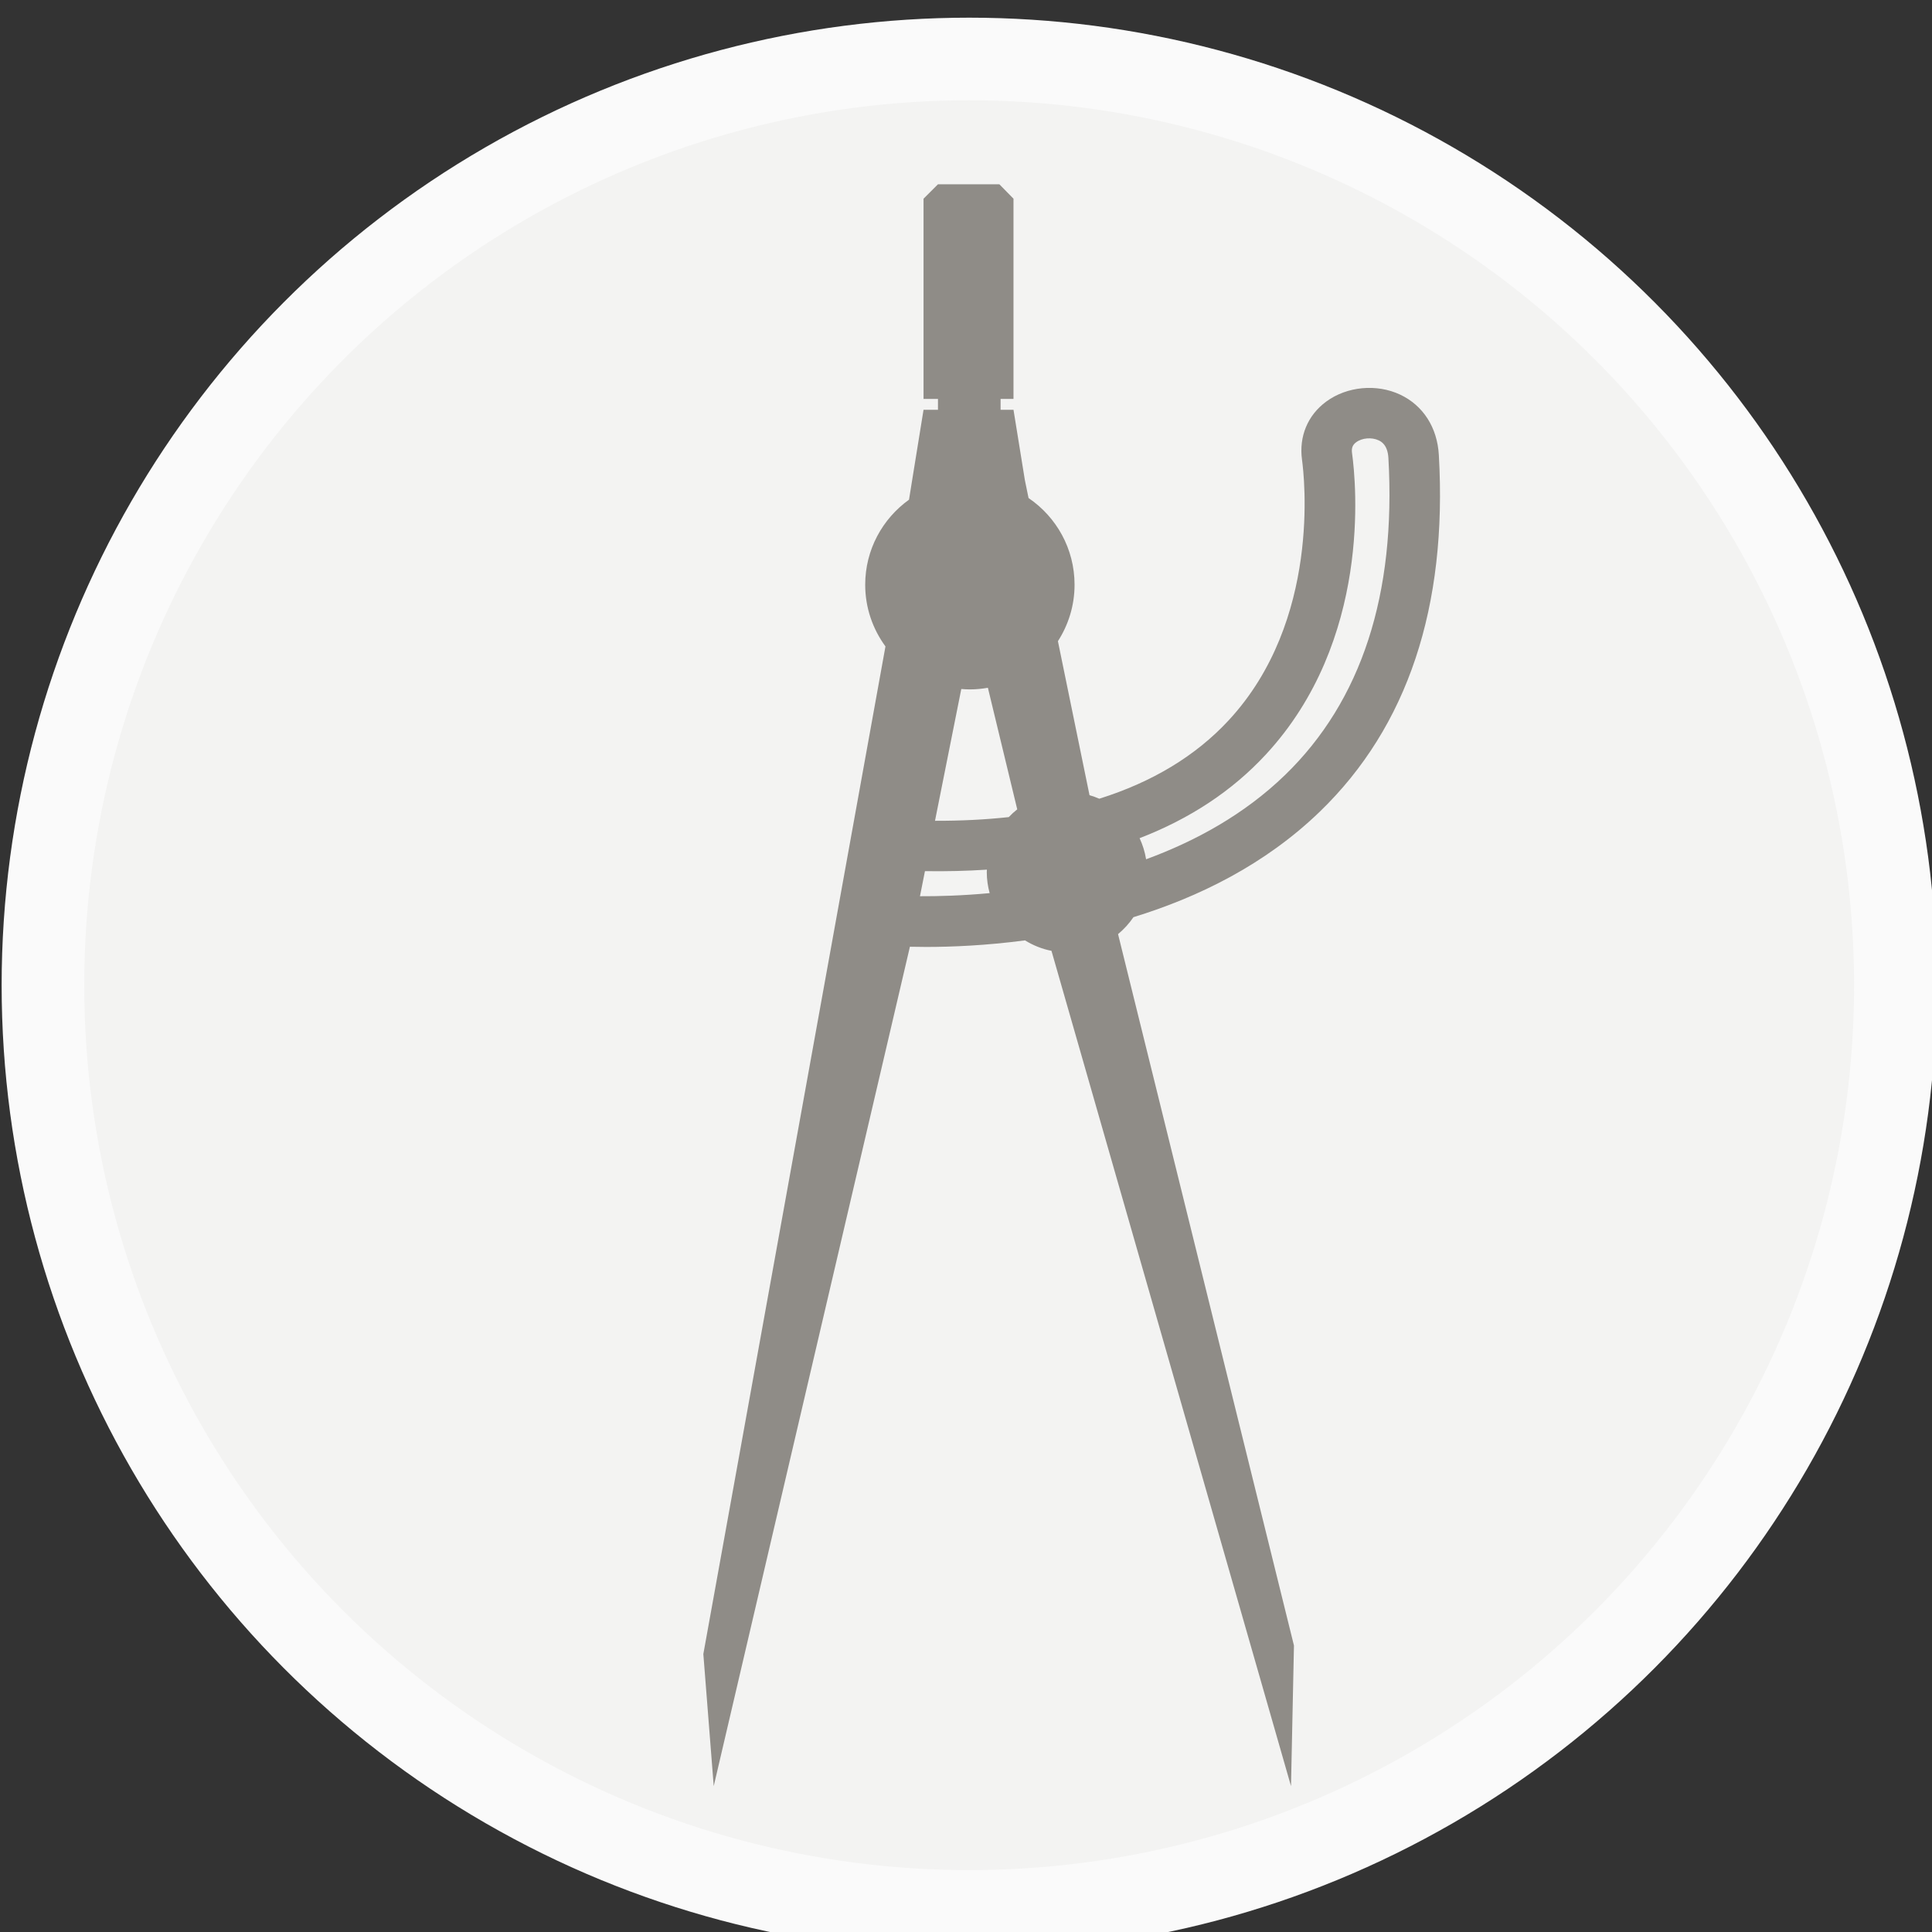 <?xml version="1.0" encoding="UTF-8" standalone="no"?>
<!-- Created with Inkscape (http://www.inkscape.org/) -->

<svg
   xmlns:dc="http://purl.org/dc/elements/1.1/"
   xmlns:cc="http://creativecommons.org/ns#"
   xmlns:rdf="http://www.w3.org/1999/02/22-rdf-syntax-ns#"
   xmlns:svg="http://www.w3.org/2000/svg"
   xmlns="http://www.w3.org/2000/svg"
   xmlns:sodipodi="http://sodipodi.sourceforge.net/DTD/sodipodi-0.dtd"
   xmlns:inkscape="http://www.inkscape.org/namespaces/inkscape"
   width="24.792mm"
   height="24.792mm"
   viewBox="0 0 24.792 24.792"
   version="1.1"
   id="svg3615"
   inkscape:version="0.92.4 (unknown)"
   sodipodi:docname="compas_measures.svg">
  <rect x="0" y="0" width="24.792" height="24.792" fill="#333333" stroke="none"/>
  <defs
     id="defs3609" />
  <sodipodi:namedview
     id="base"
     pagecolor="#ffffff"
     bordercolor="#666666"
     borderopacity="1.0"
     inkscape:pageopacity="0.0"
     inkscape:pageshadow="2"
     inkscape:zoom="1.4"
     inkscape:cx="79.786754"
     inkscape:cy="-128.92763"
     inkscape:document-units="mm"
     inkscape:current-layer="layer1"
     showgrid="false"
     fit-margin-top="0"
     fit-margin-left="0"
     fit-margin-right="0"
     fit-margin-bottom="0"
     inkscape:window-width="959"
     inkscape:window-height="1023"
     inkscape:window-x="960"
     inkscape:window-y="0"
     inkscape:window-maximized="0" />
  <g
     inkscape:label="Layer 1"
     inkscape:groupmode="layer"
     id="layer1"
     transform="translate(70.604,-64.622)">
    <g
       id="Mesures"
       transform="matrix(0.265,0,0,0.265,-84.425,-79.427)">
      <circle
         stroke-miterlimit="10"
         cx="99.085"
         cy="591.288"
         r="44.851"
         id="circle4819"
         style="fill:#f3f3f2;stroke:#fafafa;stroke-width:4;stroke-miterlimit:10" />
      <g
         id="Mesures_1_">
        <path
           d="m 107.654,585.189 c 2.394,-0.878 4.764,-2.175 6.733,-4.085 3.696,-3.584 5.377,-8.748 5,-15.349 -0.037,-0.646 -0.366,-0.802 -0.474,-0.853 -0.334,-0.157 -0.8,-0.119 -1.086,0.093 -0.173,0.128 -0.233,0.284 -0.201,0.522 0.203,1.468 0.949,9.07 -4.177,14.603 -1.63,1.761 -3.674,3.106 -6.11,4.047 0.149,0.32 0.257,0.663 0.315,1.022 z"
           id="path4822"
           inkscape:connector-curvature="0"
           style="fill:none" />
        <path
           d="m 101.003,583.147 c 0.127,-0.135 0.264,-0.261 0.41,-0.376 l -1.421,-5.886 c -0.284,0.049 -0.575,0.079 -0.873,0.079 -0.14,0 -0.277,-0.01 -0.414,-0.021 l -1.273,6.382 c 1.254,0.005 2.444,-0.055 3.571,-0.178 z"
           id="path4824"
           inkscape:connector-curvature="0"
           style="fill:none" />
        <path
           d="m 99.938,585.814 c 0,-0.04 0.005,-0.081 0.006,-0.121 -0.963,0.063 -1.964,0.088 -3,0.072 l -0.241,1.215 c 0.861,0.004 2.025,-0.025 3.374,-0.15 -0.088,-0.324 -0.139,-0.663 -0.139,-1.016 z"
           id="path4826"
           inkscape:connector-curvature="0"
           style="fill:none" />
        <path
           d="m 107.041,587.994 c 3.135,-0.963 6.373,-2.542 9.038,-5.123 4.237,-4.102 6.171,-9.907 5.75,-17.256 -0.076,-1.335 -0.76,-2.4 -1.874,-2.925 -1.136,-0.535 -2.574,-0.401 -3.577,0.335 -0.902,0.663 -1.33,1.693 -1.174,2.827 0.107,0.782 0.921,7.782 -3.55,12.607 -1.598,1.726 -3.696,2.99 -6.267,3.799 -0.153,-0.067 -0.311,-0.124 -0.474,-0.171 l -1.53,-7.457 c 0.508,-0.79 0.806,-1.726 0.806,-2.734 0,-1.746 -0.883,-3.286 -2.228,-4.198 l -0.178,-0.868 -0.551,-3.406 h -0.625 v -0.525 h 0.625 v -9.696 l -0.684,-0.698 h -2.973 l -0.699,0.698 v 9.696 h 0.699 v 0.525 h -0.699 l -0.551,3.406 -0.152,0.948 c -1.283,0.92 -2.122,2.42 -2.122,4.118 0,1.119 0.367,2.149 0.981,2.987 l -8.819,48.792 0.503,6.397 9.5,-40.646 c 0.238,0.006 0.502,0.01 0.793,0.01 1.218,0 2.886,-0.068 4.78,-0.318 0.388,0.239 0.819,0.416 1.282,0.506 l 11.599,40.448 0.143,-6.808 -8.518,-34.449 c 0.284,-0.237 0.537,-0.513 0.746,-0.821 z m 6.407,-7.873 c 5.126,-5.532 4.38,-13.135 4.177,-14.603 -0.033,-0.238 0.027,-0.395 0.201,-0.522 0.286,-0.212 0.752,-0.25 1.086,-0.093 0.108,0.051 0.437,0.206 0.474,0.853 0.377,6.601 -1.304,11.765 -5,15.349 -1.969,1.91 -4.339,3.207 -6.733,4.085 -0.058,-0.359 -0.166,-0.702 -0.315,-1.021 2.436,-0.941 4.48,-2.287 6.11,-4.048 z m -14.329,-3.156 c 0.298,0 0.589,-0.03 0.873,-0.079 l 1.421,5.886 c -0.146,0.115 -0.282,0.241 -0.41,0.376 -1.127,0.122 -2.318,0.183 -3.572,0.179 l 1.273,-6.382 c 0.137,0.01 0.275,0.02 0.415,0.02 z m -2.416,10.015 0.241,-1.215 c 1.036,0.016 2.037,-0.009 3,-0.072 -0.001,0.04 -0.006,0.081 -0.006,0.121 0,0.353 0.051,0.691 0.139,1.016 -1.349,0.125 -2.513,0.154 -3.374,0.15 z"
           id="path4828"
           inkscape:connector-curvature="0"
           style="fill:#8f8c87" />
      </g>
    </g>
  </g>
</svg>
